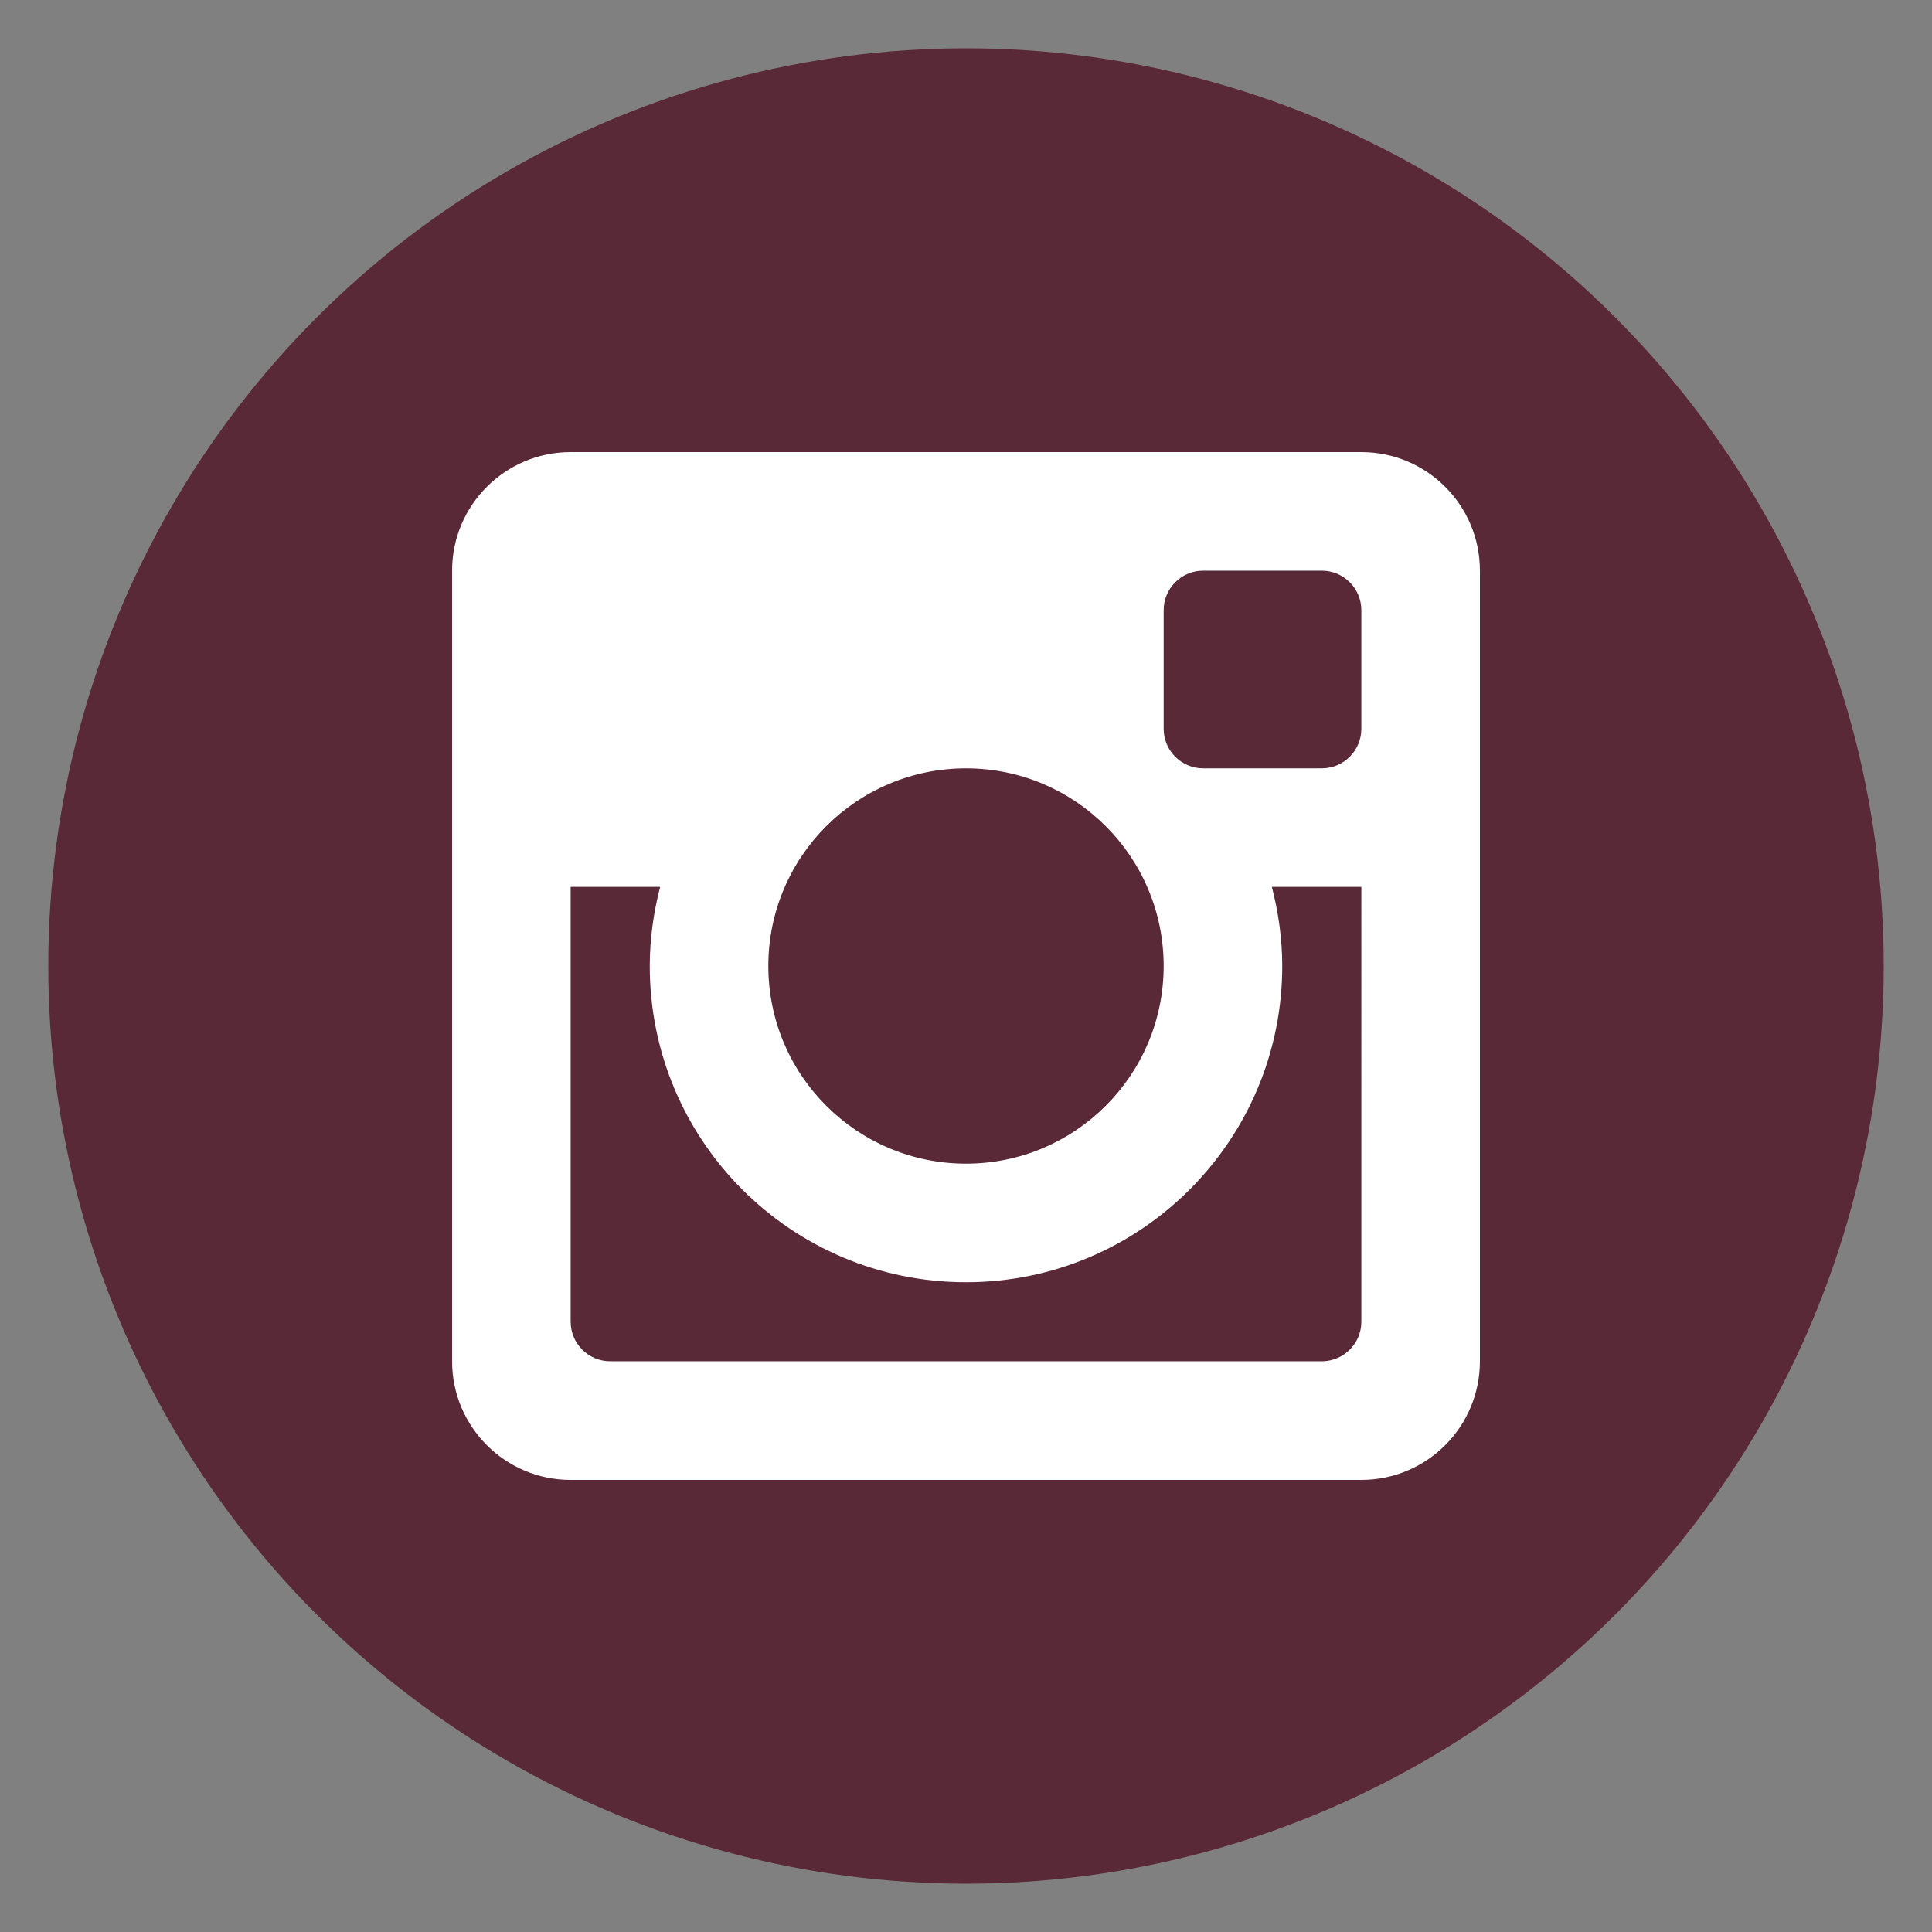 <?xml version="1.0" encoding="utf-8"?>
<!-- Generator: Adobe Illustrator 17.0.0, SVG Export Plug-In . SVG Version: 6.00 Build 0)  -->
<!DOCTYPE svg PUBLIC "-//W3C//DTD SVG 1.1//EN" "http://www.w3.org/Graphics/SVG/1.1/DTD/svg11.dtd">
<svg version="1.1" id="Instagram" xmlns="http://www.w3.org/2000/svg" xmlns:xlink="http://www.w3.org/1999/xlink" x="0px" y="0px"
	 width="300px" height="300px" viewBox="330 1350 300 300" enable-background="new 330 1350 300 300" xml:space="preserve">
<rect x="330" y="1350" width="300" height="300" fill="#808080" stroke="none"/>
<g>
	<circle id="instagram-back" fill="#5A2937" cx="480" cy="1500" r="142.5"/>
	<path id="instagram-instagram" fill="#FFFFFF" d="M541.389,1487.716h-13.894c1.011,3.93,1.611,8.035,1.611,12.281
		c0,27.126-21.987,49.109-49.107,49.109c-27.119,0-49.105-21.983-49.105-49.109c0-4.245,0.6-8.351,1.613-12.281h-13.895v67.529
		c0,3.385,2.75,6.134,6.145,6.134h110.485c3.396,0,6.147-2.748,6.147-6.134V1487.716L541.389,1487.716z M541.389,1444.75
		c0-3.389-2.751-6.138-6.147-6.138h-18.41c-3.39,0-6.138,2.75-6.138,6.138v18.418c0,3.389,2.748,6.138,6.138,6.138h18.41
		c3.396,0,6.147-2.749,6.147-6.138V1444.75L541.389,1444.75z M479.999,1469.306c-16.952,0-30.693,13.739-30.693,30.69
		c0,16.95,13.741,30.697,30.692,30.697c16.953,0,30.695-13.747,30.695-30.697C510.694,1483.045,496.951,1469.306,479.999,1469.306
		 M541.389,1579.8H418.612c-10.167,0-18.411-8.247-18.411-18.421v-122.766c0-10.169,8.244-18.411,18.411-18.411h122.777
		c10.17,0,18.41,8.243,18.41,18.411v122.766C559.8,1571.552,551.559,1579.8,541.389,1579.8"/>
</g>
</svg>
